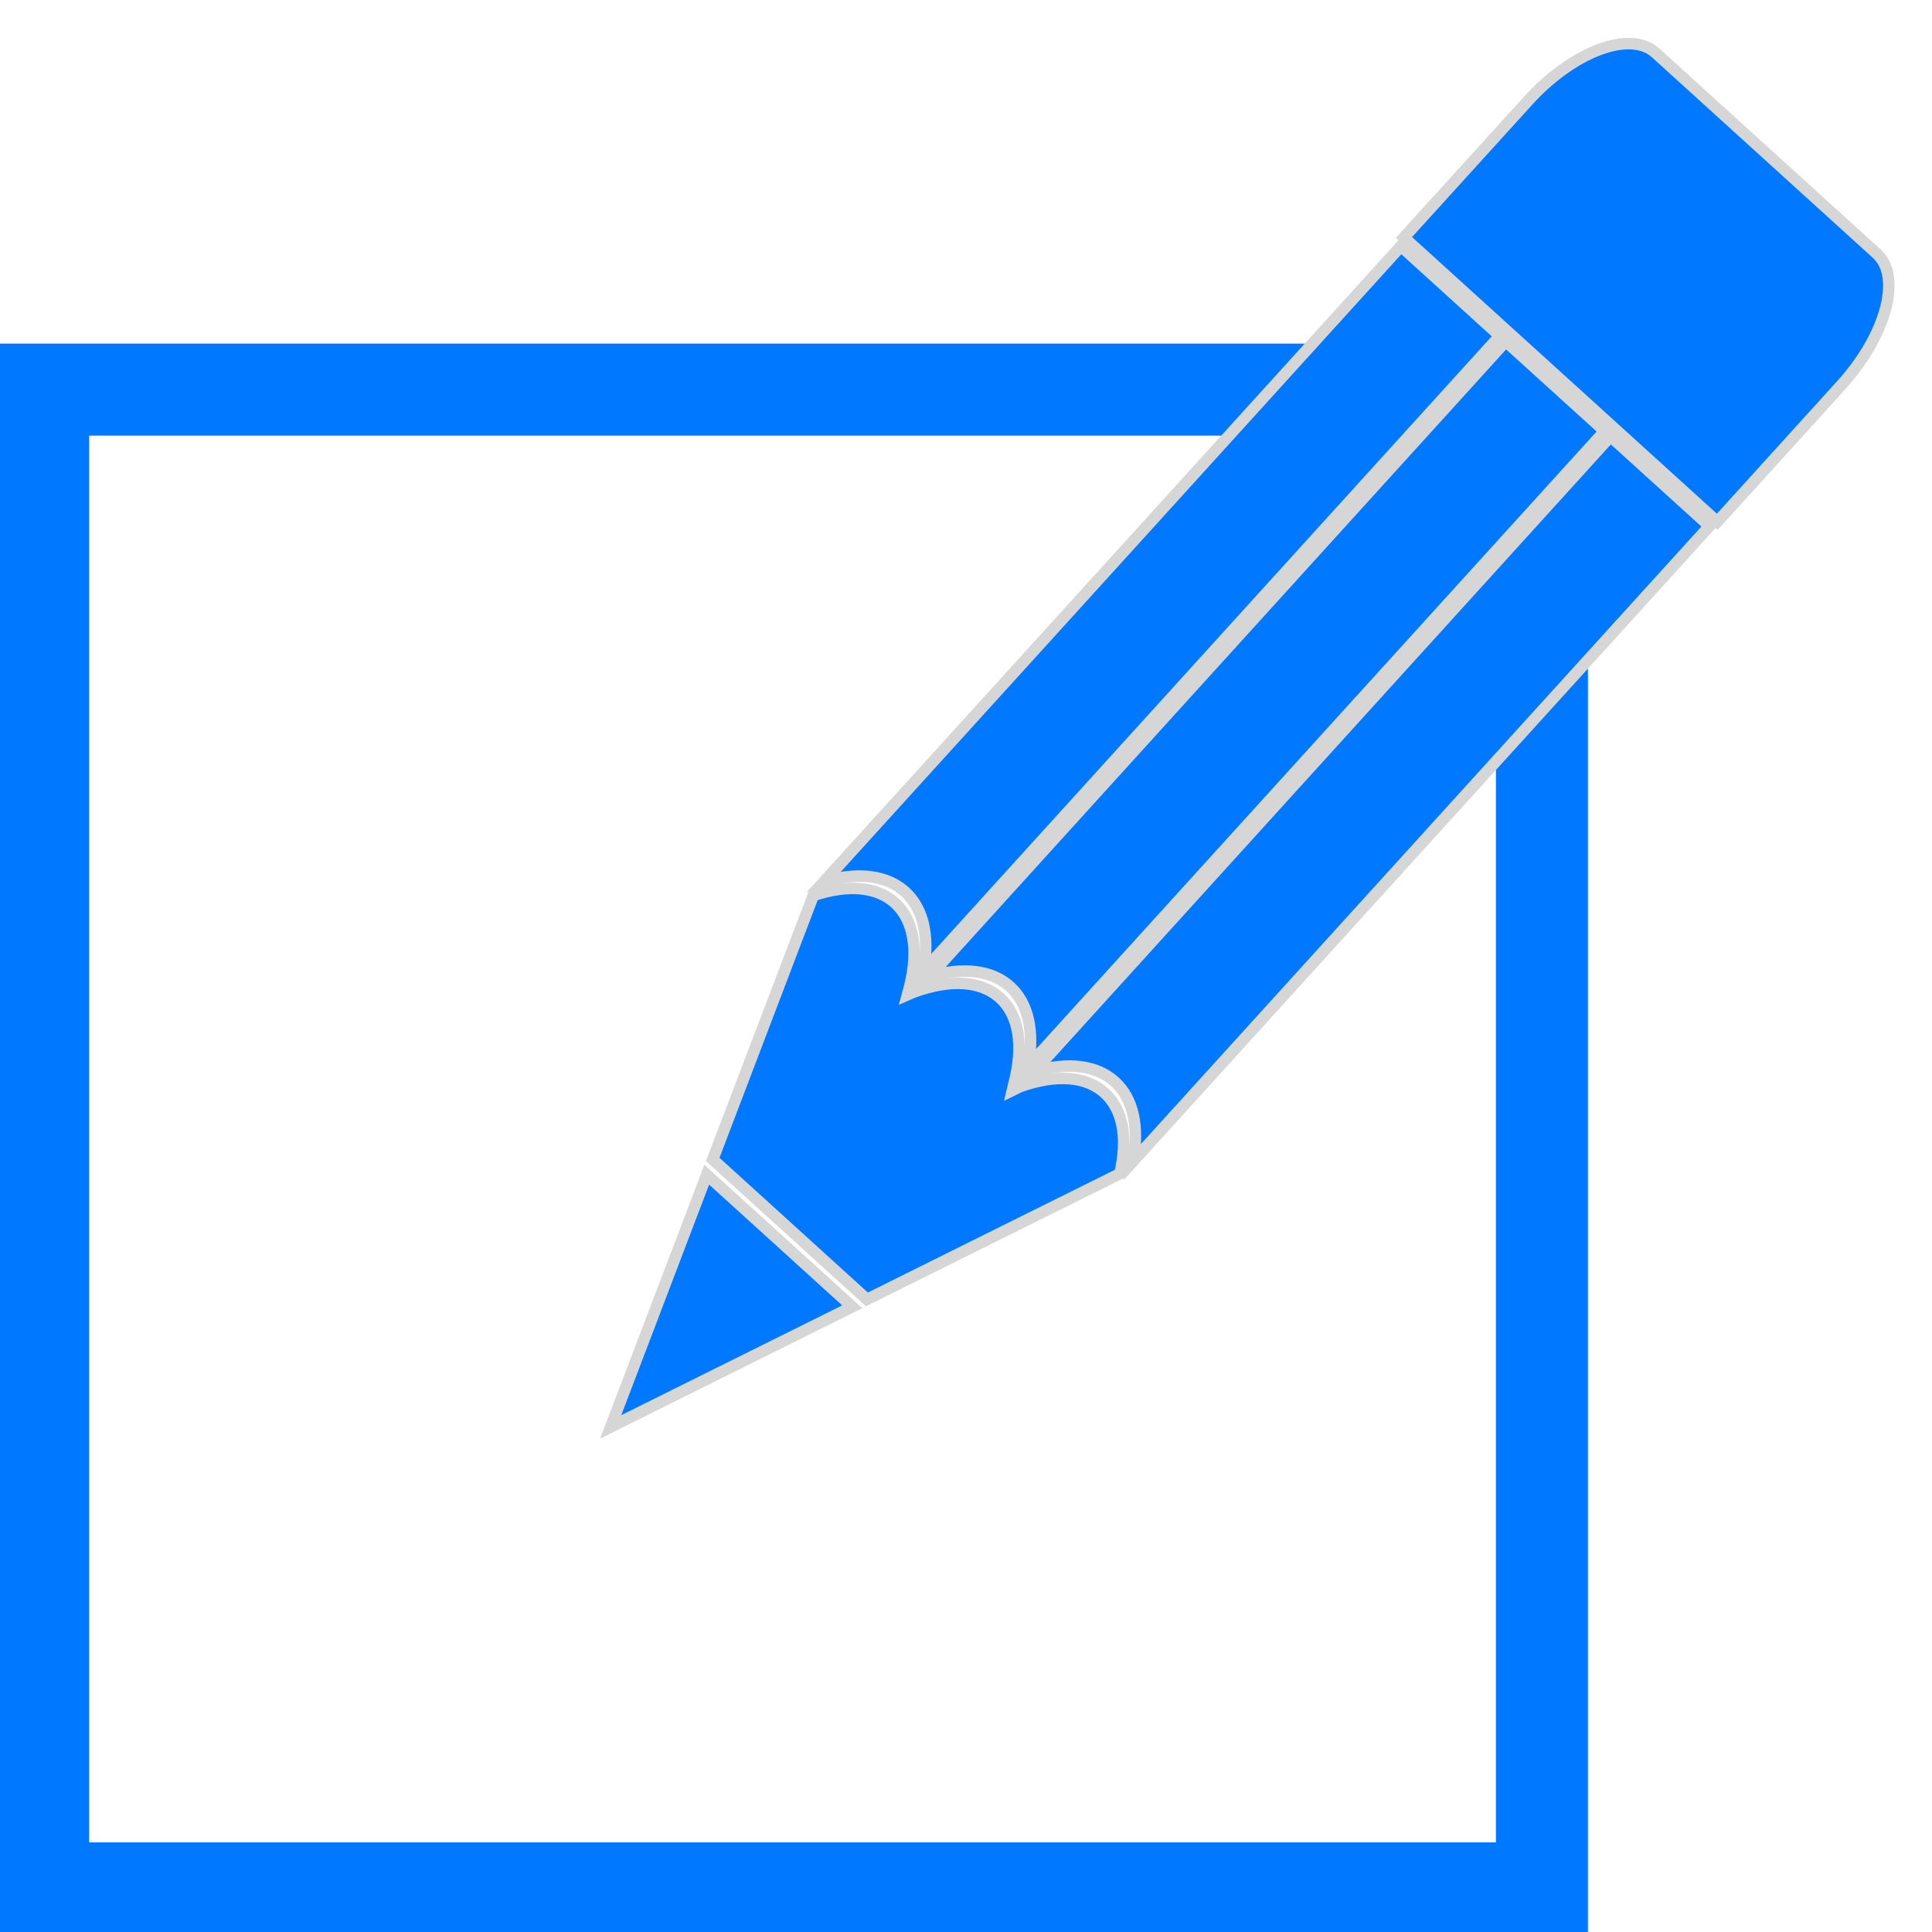 <?xml version="1.0" encoding="utf-8"?>
<!-- Generator: Adobe Illustrator 16.0.0, SVG Export Plug-In . SVG Version: 6.00 Build 0)  -->
<!DOCTYPE svg PUBLIC "-//W3C//DTD SVG 1.1//EN" "http://www.w3.org/Graphics/SVG/1.1/DTD/svg11.dtd">
<svg version="1.1" id="Layer_1" xmlns="http://www.w3.org/2000/svg" xmlns:xlink="http://www.w3.org/1999/xlink" x="0px" y="0px"
	 width="42px" height="42px" viewBox="0 0 42 42" enable-background="new 0 0 42 42" xml:space="preserve">
<rect x="0.938" y="8.47" fill="none" stroke="#0078FF" stroke-width="2" stroke-miterlimit="10" width="32.582" height="32.582"/>
<g>
	<path fill="#0078FF" stroke="#D6D6D6" stroke-width="0.25" stroke-miterlimit="10" d="M40.025,8.375
		c0.979-1.079,1.326-2.36,0.773-2.862L35.992,1.15c-0.555-0.503-1.799-0.034-2.777,1.044L30.52,5.162l6.812,6.182L40.025,8.375z"/>
	
		<rect x="24.258" y="25.041" transform="matrix(0.672 -0.74 0.74 0.672 -14.303 28.272)" display="none" fill="#0078FF" stroke="#D6D6D6" stroke-width="0.25" stroke-miterlimit="10" width="1.03" height="10.492"/>
	<path fill="#0078FF" stroke="#D6D6D6" stroke-width="0.25" stroke-miterlimit="10" d="M13.276,31.018
		c0.154-0.078,2.656-1.32,5.251-2.61l-3.163-2.871C14.333,28.246,13.337,30.856,13.276,31.018z"/>
	<path fill="#0078FF" stroke="#D6D6D6" stroke-width="0.25" stroke-miterlimit="10" d="M20.072,21.113l12.533-13.81l-2.15-1.952
		c-0.213,0.235-12.06,13.291-12.536,13.811C19.448,18.724,20.359,19.551,20.072,21.113z"/>
	<path fill="#0078FF" stroke="#D6D6D6" stroke-width="0.25" stroke-miterlimit="10" d="M22.35,23.182l12.535-13.81l-2.152-1.952
		c-1.213,1.337-12.082,13.31-12.533,13.81c0.744-0.215,1.36-0.142,1.759,0.221C22.355,21.812,22.49,22.42,22.35,23.182z"/>
	<path fill="#0078FF" stroke="#D6D6D6" stroke-width="0.25" stroke-miterlimit="10" d="M22.18,23.62l-0.172,0.084l0.035-0.147
		c0.217-0.827,0.107-1.489-0.304-1.864c-0.415-0.374-1.082-0.418-1.884-0.123l-0.128,0.056l0.05-0.186
		c0.404-1.636-0.523-2.5-2.097-1.972c-0.217,0.569-1.203,3.159-2.186,5.737l3.352,3.043c2.473-1.231,4.953-2.461,5.498-2.732
		c0.182-0.775,0.066-1.399-0.33-1.757C23.611,23.394,22.963,23.344,22.18,23.62z"/>
	<path fill="#0078FF" stroke="#D6D6D6" stroke-width="0.25" stroke-miterlimit="10" d="M22.477,23.295
		c0.746-0.216,1.363-0.138,1.76,0.223c0.396,0.361,0.533,0.969,0.391,1.73l12.535-13.81L35.01,9.485L22.477,23.295z"/>
</g>
</svg>
